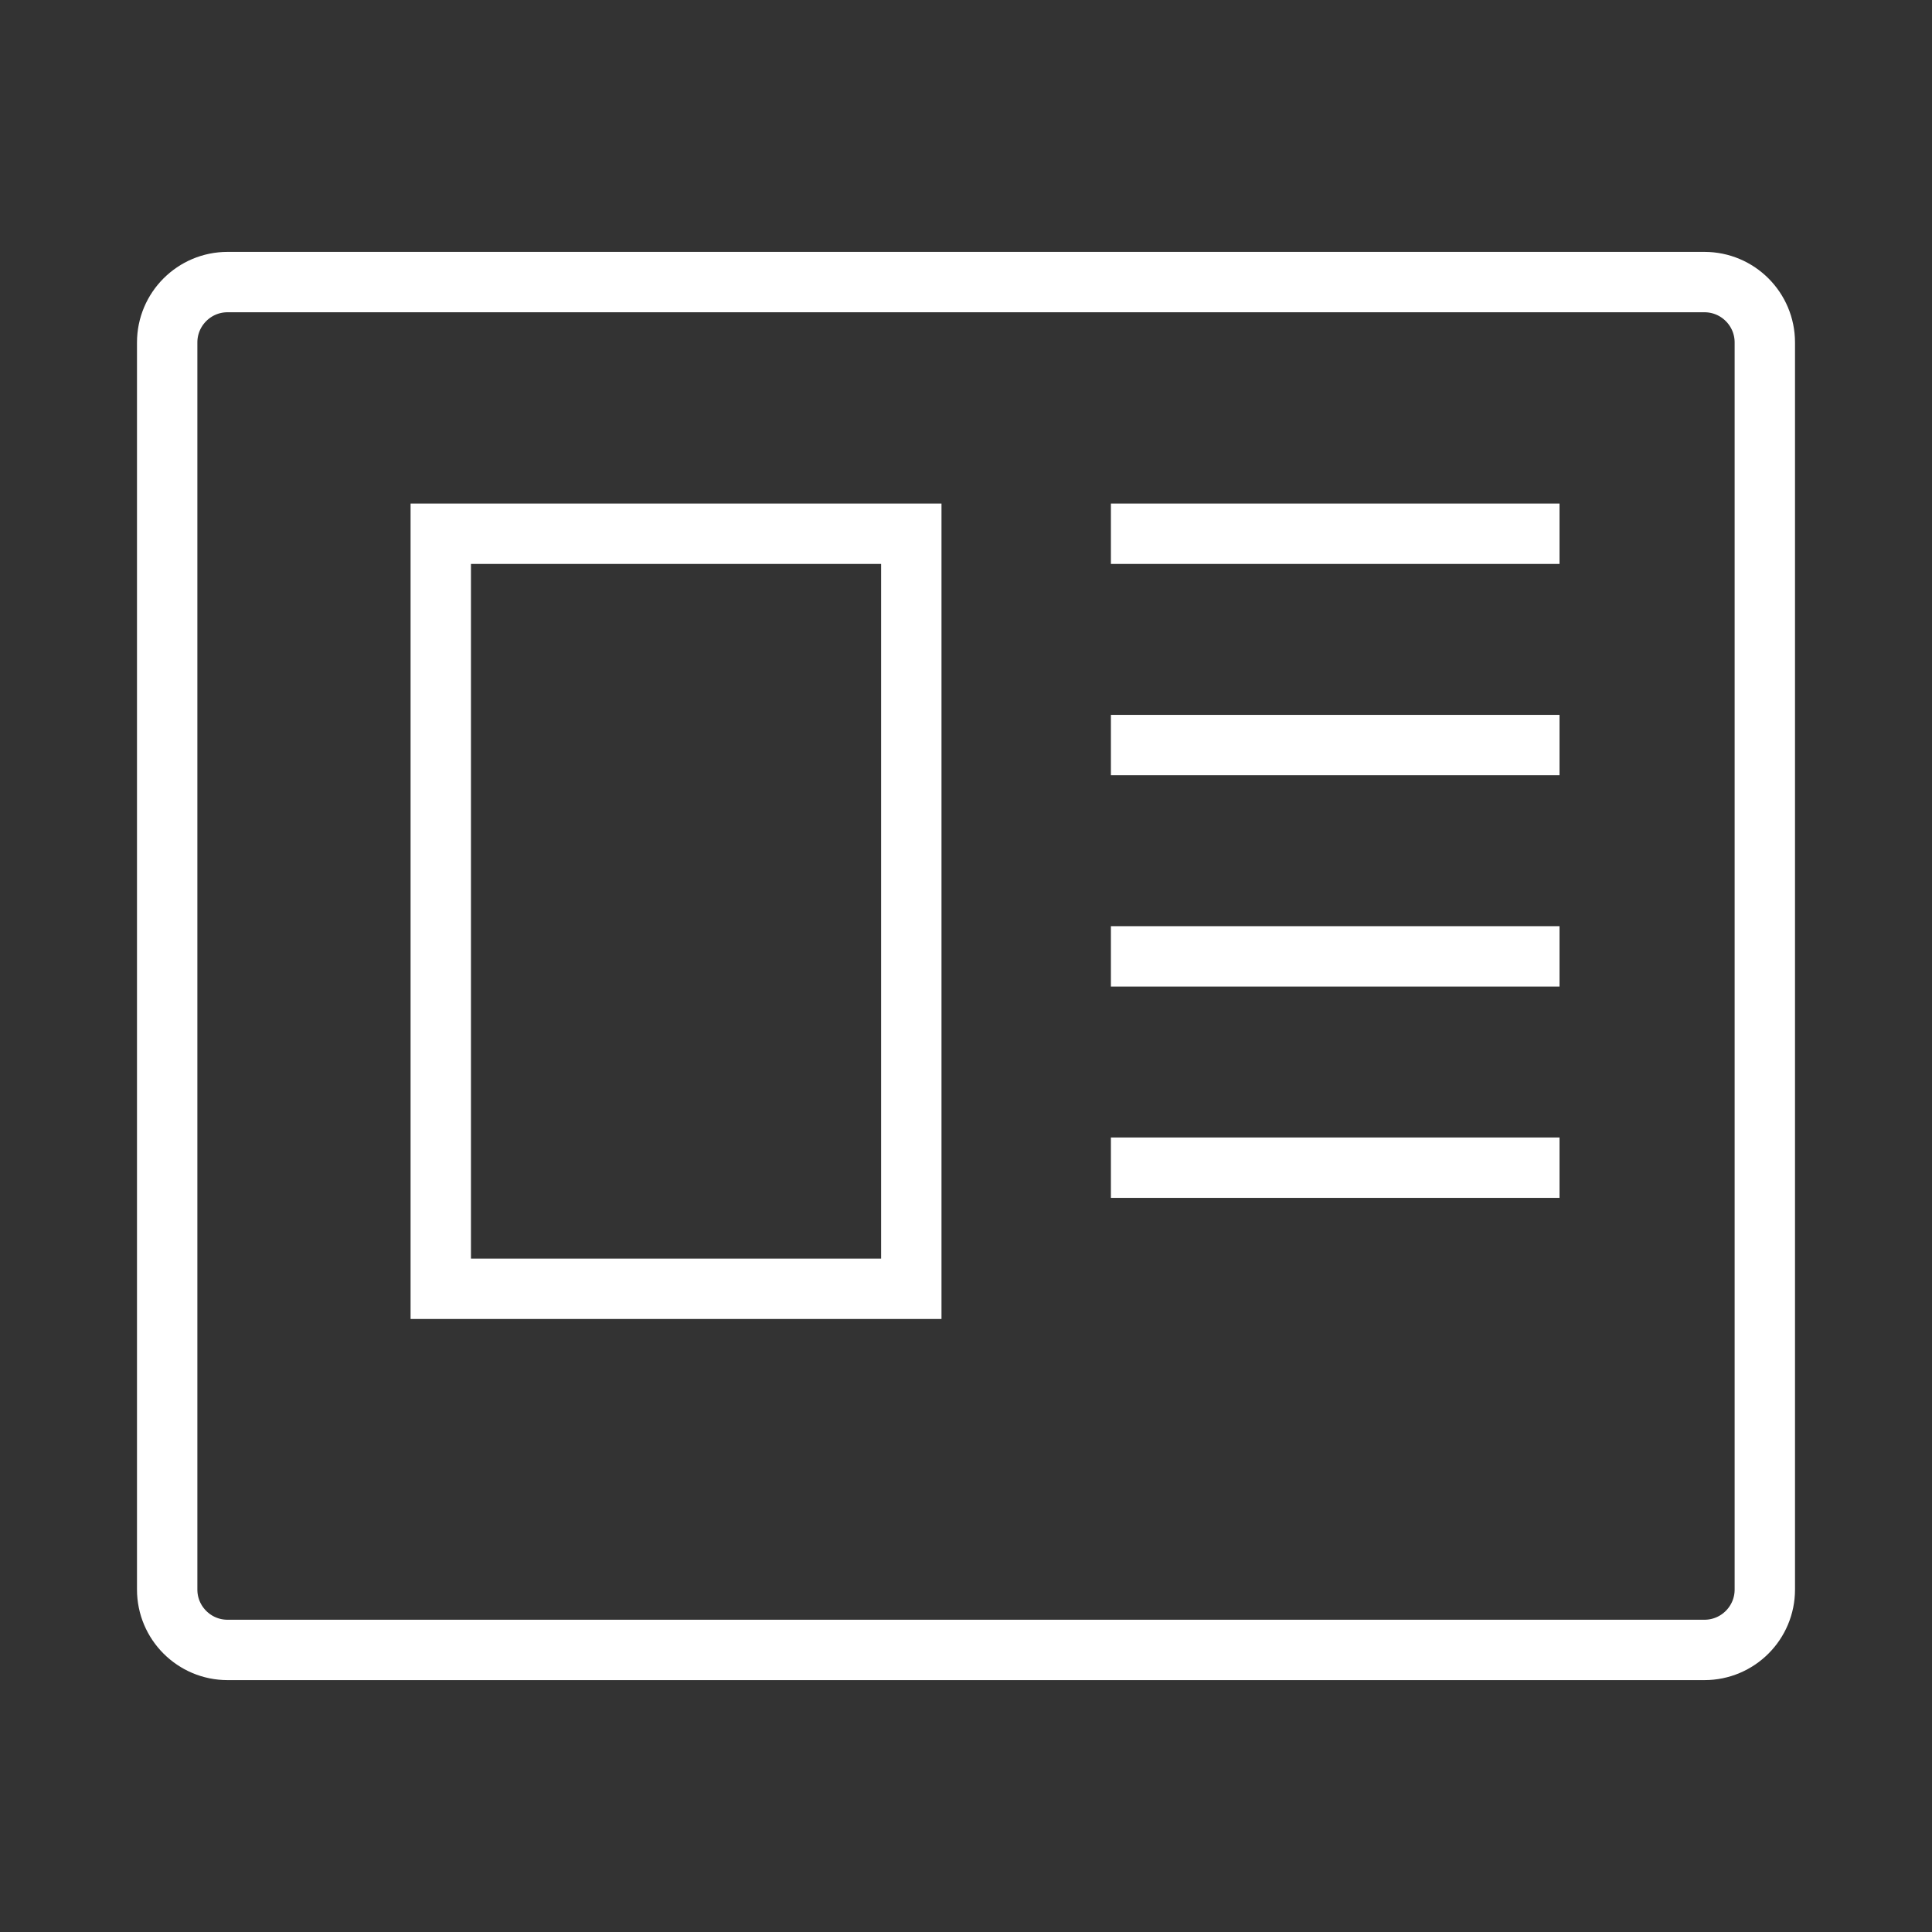 <?xml version="1.0" encoding="utf-8"?>
<!-- Generator: Adobe Illustrator 16.0.0, SVG Export Plug-In . SVG Version: 6.00 Build 0)  -->
<!DOCTYPE svg PUBLIC "-//W3C//DTD SVG 1.1//EN" "http://www.w3.org/Graphics/SVG/1.1/DTD/svg11.dtd">
<svg version="1.1" id="Layer_1" xmlns="http://www.w3.org/2000/svg" xmlns:xlink="http://www.w3.org/1999/xlink" x="0px" y="0px"
	 width="64px" height="64px" viewBox="0 0 64 64" enable-background="new 0 0 64 64" xml:space="preserve">
<rect x="0" y="0" width="64" height="64" fill="#333333" stroke="none"/>
<g>
	<path fill="none" stroke="#ffffff" stroke-width="2" stroke-miterlimit="10" d="M58.462,52.656c0,1.104-0.896,2-2,2H7.538
		c-1.104,0-2-0.896-2-2V11.344c0-1.104,0.896-2,2-2h48.924c1.104,0,2,0.896,2,2V52.656z"/>

		<rect x="14.601" y="17.681" fill="none" stroke="#ffffff" stroke-width="2" stroke-miterlimit="10" width="15.587" height="25.012"/>
	<line fill="none" stroke="#ffffff" stroke-width="2" stroke-miterlimit="10" x1="36.8" y1="17.681" x2="51.661" y2="17.681"/>
	<line fill="none" stroke="#ffffff" stroke-width="2" stroke-miterlimit="10" x1="36.8" y1="24.681" x2="51.661" y2="24.681"/>
	<line fill="none" stroke="#ffffff" stroke-width="2" stroke-miterlimit="10" x1="36.8" y1="31.681" x2="51.661" y2="31.681"/>
	<line fill="none" stroke="#ffffff" stroke-width="2" stroke-miterlimit="10" x1="36.8" y1="38.681" x2="51.661" y2="38.681"/>
</g>
</svg>
